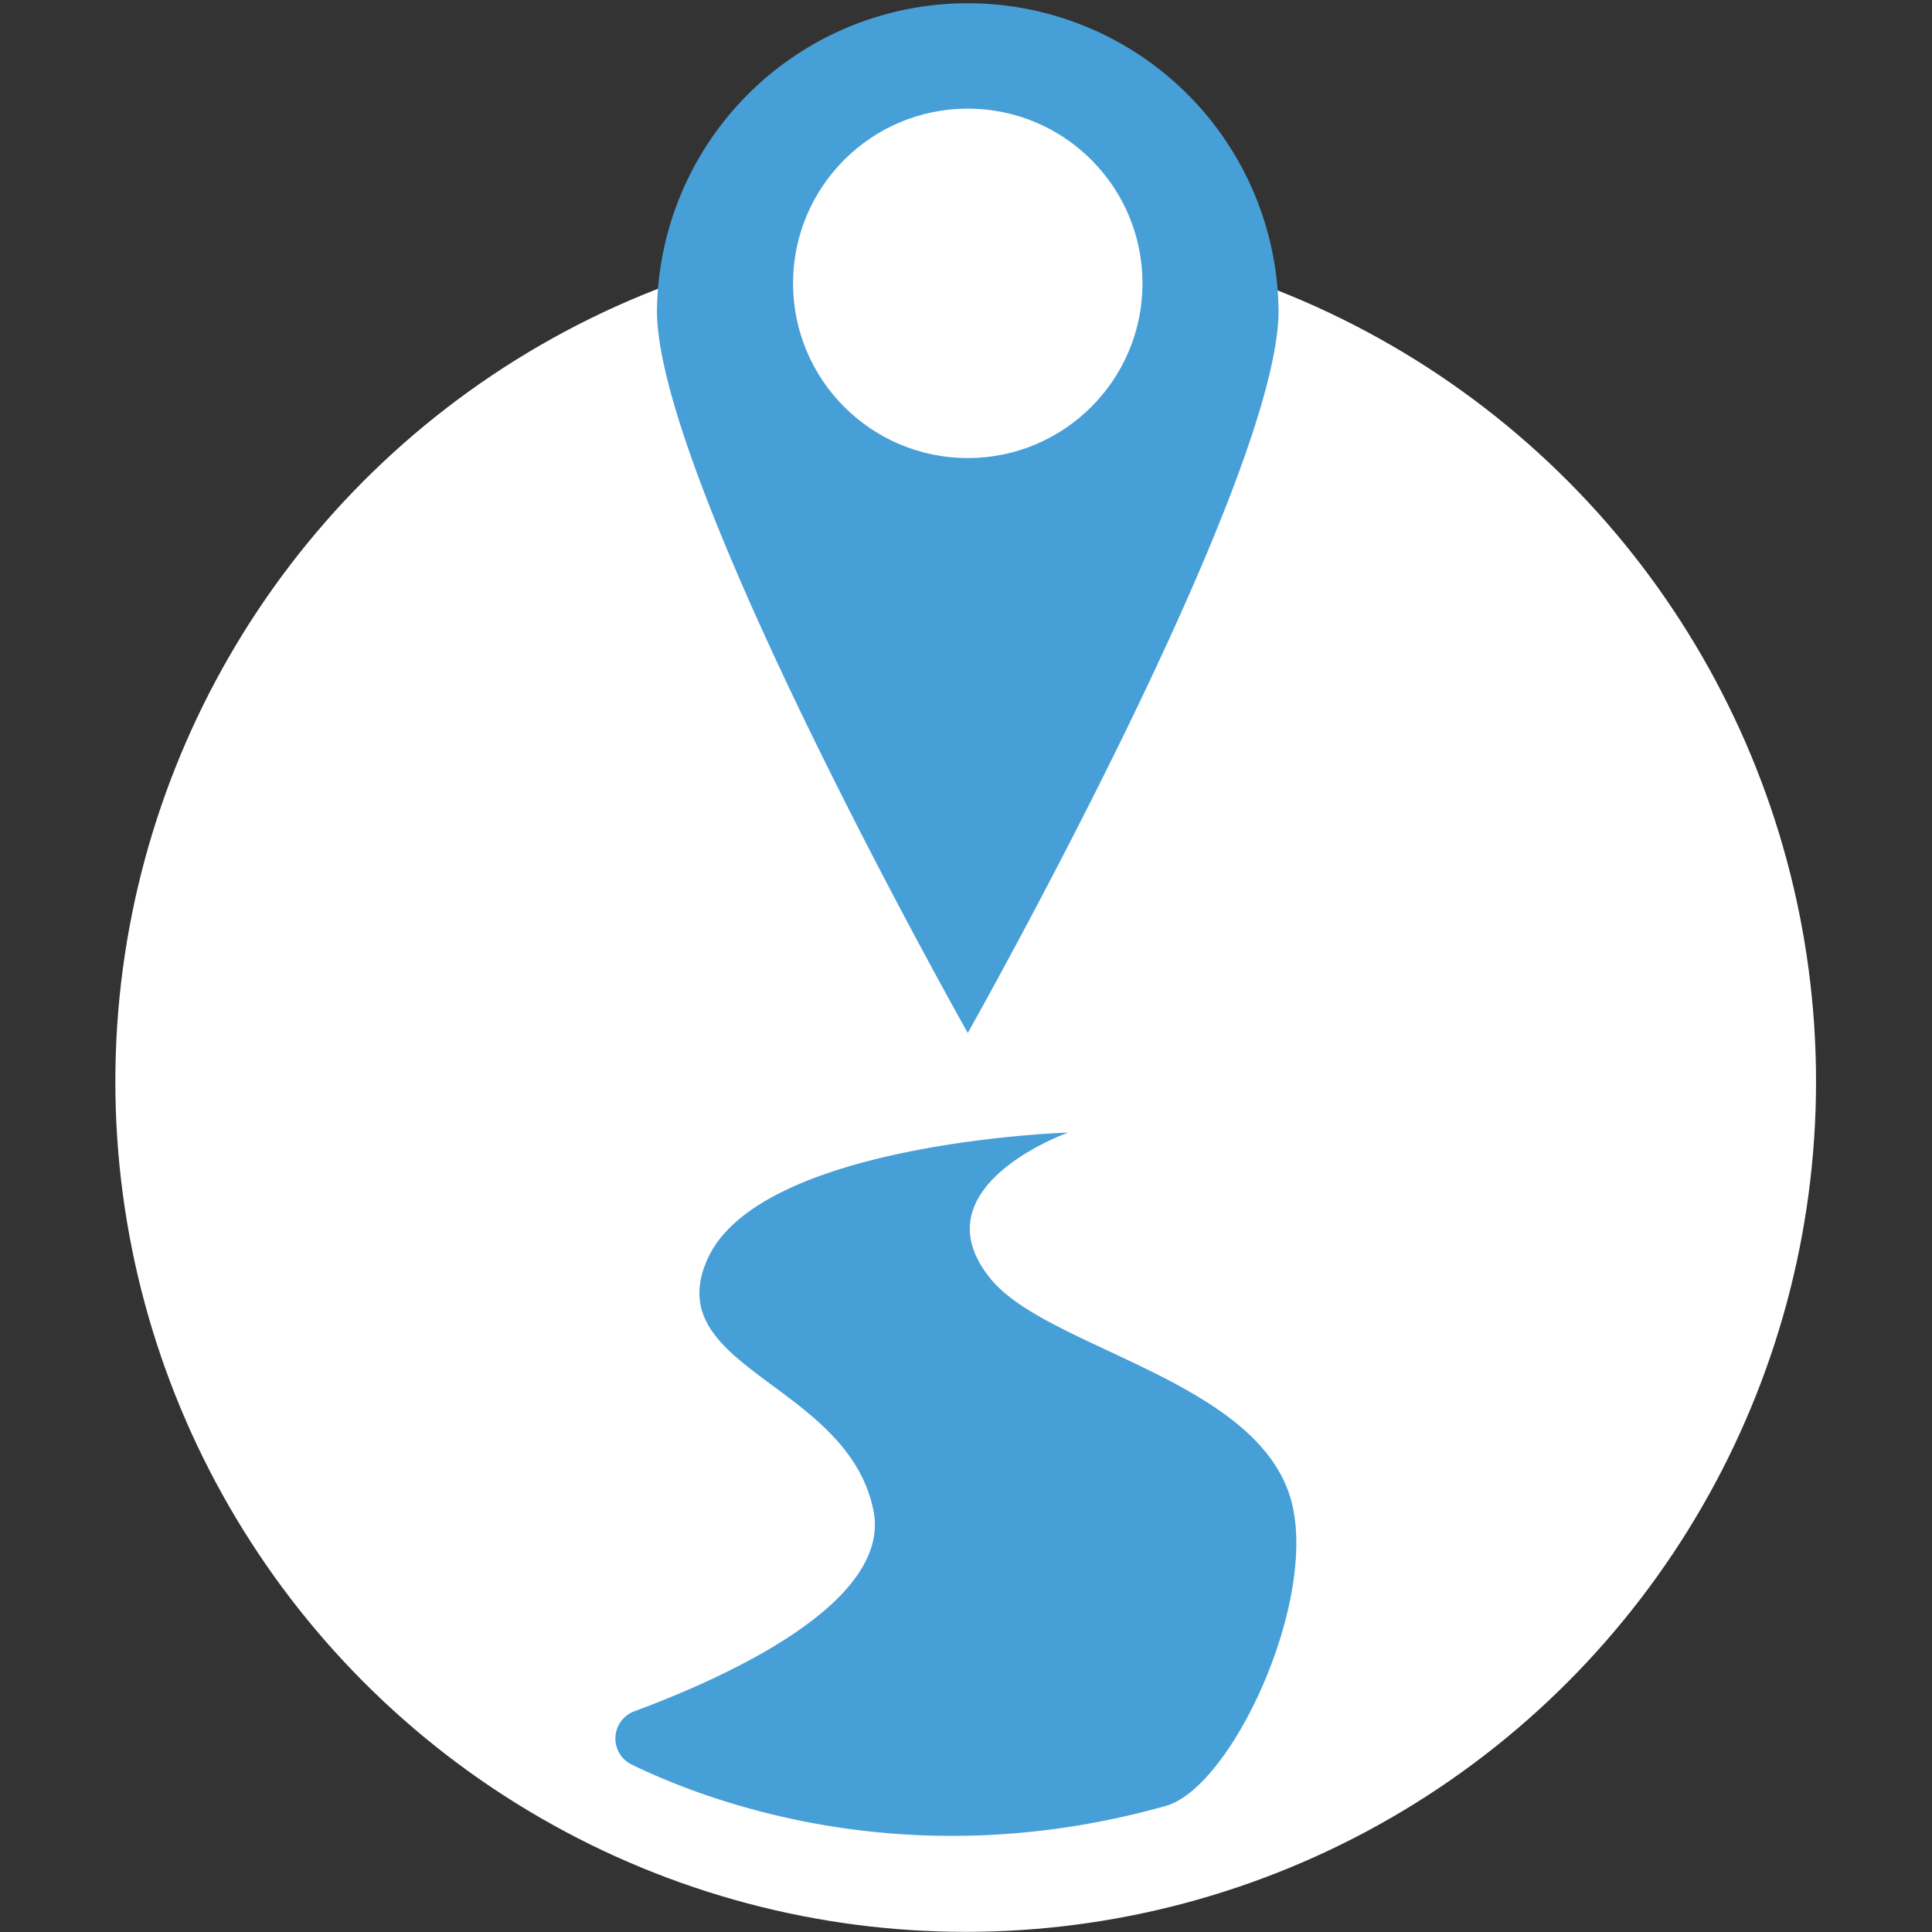 <svg id="Layer_1" data-name="Layer 1" xmlns="http://www.w3.org/2000/svg" viewBox="0 0 512 512"><rect x="0" y="0" width="512" height="512" fill="#333333" stroke="none"/><defs><style>.cls-1{fill:#fff;}.cls-2{fill:#479fd8;}</style></defs><title>Icon</title><circle class="cls-1" cx="255.92" cy="286.61" r="225.35"/><path class="cls-2" d="M338.83,82.32c0,45.49-82.36,191.42-82.36,191.42S174.1,127.81,174.1,82.32a82.37,82.37,0,0,1,164.73,0Z"/><circle class="cls-1" cx="256.47" cy="75.09" r="46.3"/><path class="cls-2" d="M283.16,300.14s-81.88,2.52-95.7,33.6c-12.86,28.94,37.13,32.81,44,66.48,5,24.34-38.73,44.17-63.36,53.29a7.69,7.69,0,0,0-.64,14.15c24.32,11.78,76.55,29.22,141.51,10.92,17-4.81,39.25-51.82,33.7-78.89-6.91-33.67-64.59-41.77-80.13-60.77-20-24.51,20.72-38.85,20.72-38.85Z"/></svg>